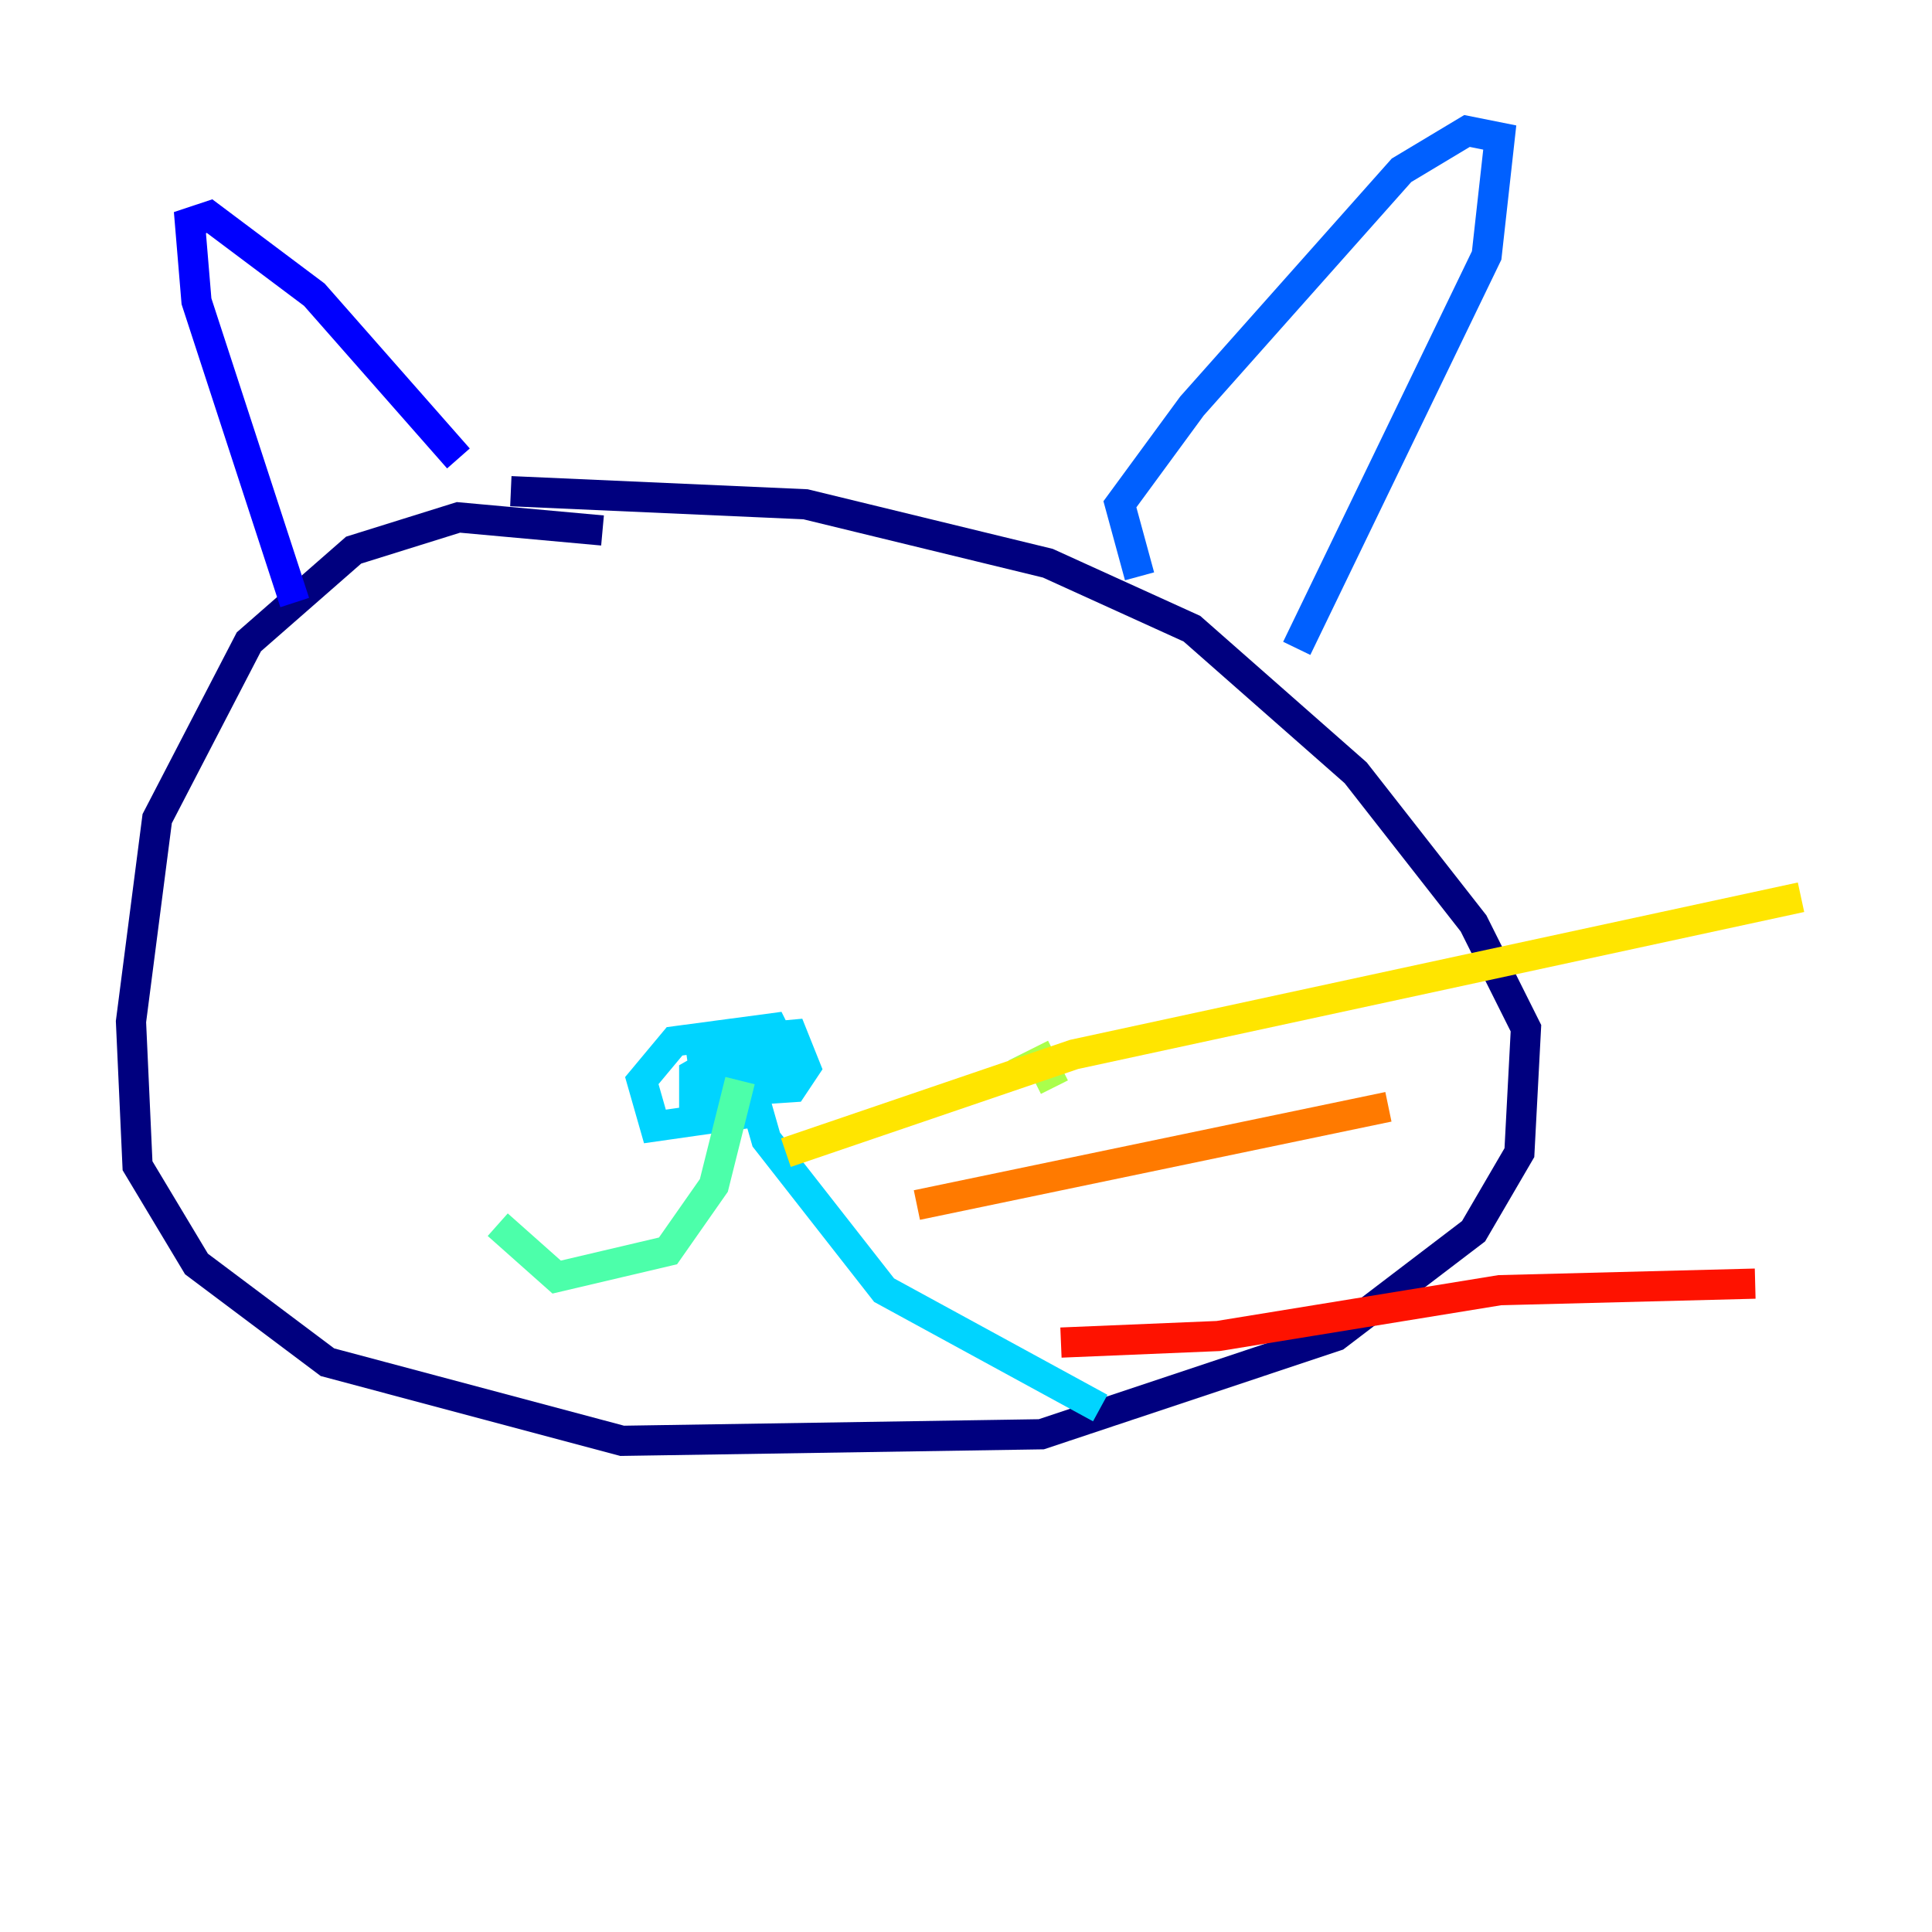 <?xml version="1.0" encoding="utf-8" ?>
<svg baseProfile="tiny" height="128" version="1.2" viewBox="0,0,128,128" width="128" xmlns="http://www.w3.org/2000/svg" xmlns:ev="http://www.w3.org/2001/xml-events" xmlns:xlink="http://www.w3.org/1999/xlink"><defs /><polyline fill="none" points="39.919,35.146 30.373,34.278 23.43,36.447 16.488,42.522 10.414,54.237 8.678,67.688 9.112,77.234 13.017,83.742 21.695,90.251 41.22,95.458 68.99,95.024 88.515,88.515 97.627,81.573 100.664,76.366 101.098,68.122 97.627,61.18 89.817,51.2 78.969,41.654 69.424,37.315 53.37,33.41 33.844,32.542" stroke="#00007f" stroke-width="2" /><polyline fill="none" points="19.525,39.919 13.017,19.959 12.583,14.752 13.885,14.319 20.827,19.525 30.373,30.373" stroke="#0000fe" stroke-width="2" /><polyline fill="none" points="75.498,38.183 74.197,33.41 78.969,26.902 92.854,11.281 97.193,8.678 99.363,9.112 98.495,16.922 85.912,42.956" stroke="#0060ff" stroke-width="2" /><polyline fill="none" points="47.295,72.027 50.766,70.725 49.464,73.763 43.39,74.63 42.522,71.593 44.691,68.99 51.2,68.122 52.502,70.725 49.031,72.461 46.861,72.461 46.427,69.424 49.464,68.99 49.898,69.858 48.597,70.725 47.295,70.291 47.729,68.99 52.502,68.556 53.37,70.725 52.502,72.027 45.993,72.461 45.993,71.159 49.031,69.424 50.766,75.498 58.576,85.478 72.895,93.288" stroke="#00d4ff" stroke-width="2" /><polyline fill="none" points="49.031,71.593 47.295,78.536 44.258,82.875 36.881,84.61 32.976,81.139" stroke="#4cffaa" stroke-width="2" /><polyline fill="none" points="67.254,71.159 68.99,70.291 69.858,72.027" stroke="#aaff4c" stroke-width="2" /><polyline fill="none" points="52.068,76.366 71.159,69.858 119.322,59.444" stroke="#ffe500" stroke-width="2" /><polyline fill="none" points="60.746,79.837 91.986,73.329" stroke="#ff7a00" stroke-width="2" /><polyline fill="none" points="70.291,88.949 80.705,88.515 99.363,85.478 116.285,85.044" stroke="#fe1200" stroke-width="2" /><polyline fill="none" points="33.41,79.837 33.41,79.837" stroke="#7f0000" stroke-width="2" /></svg>